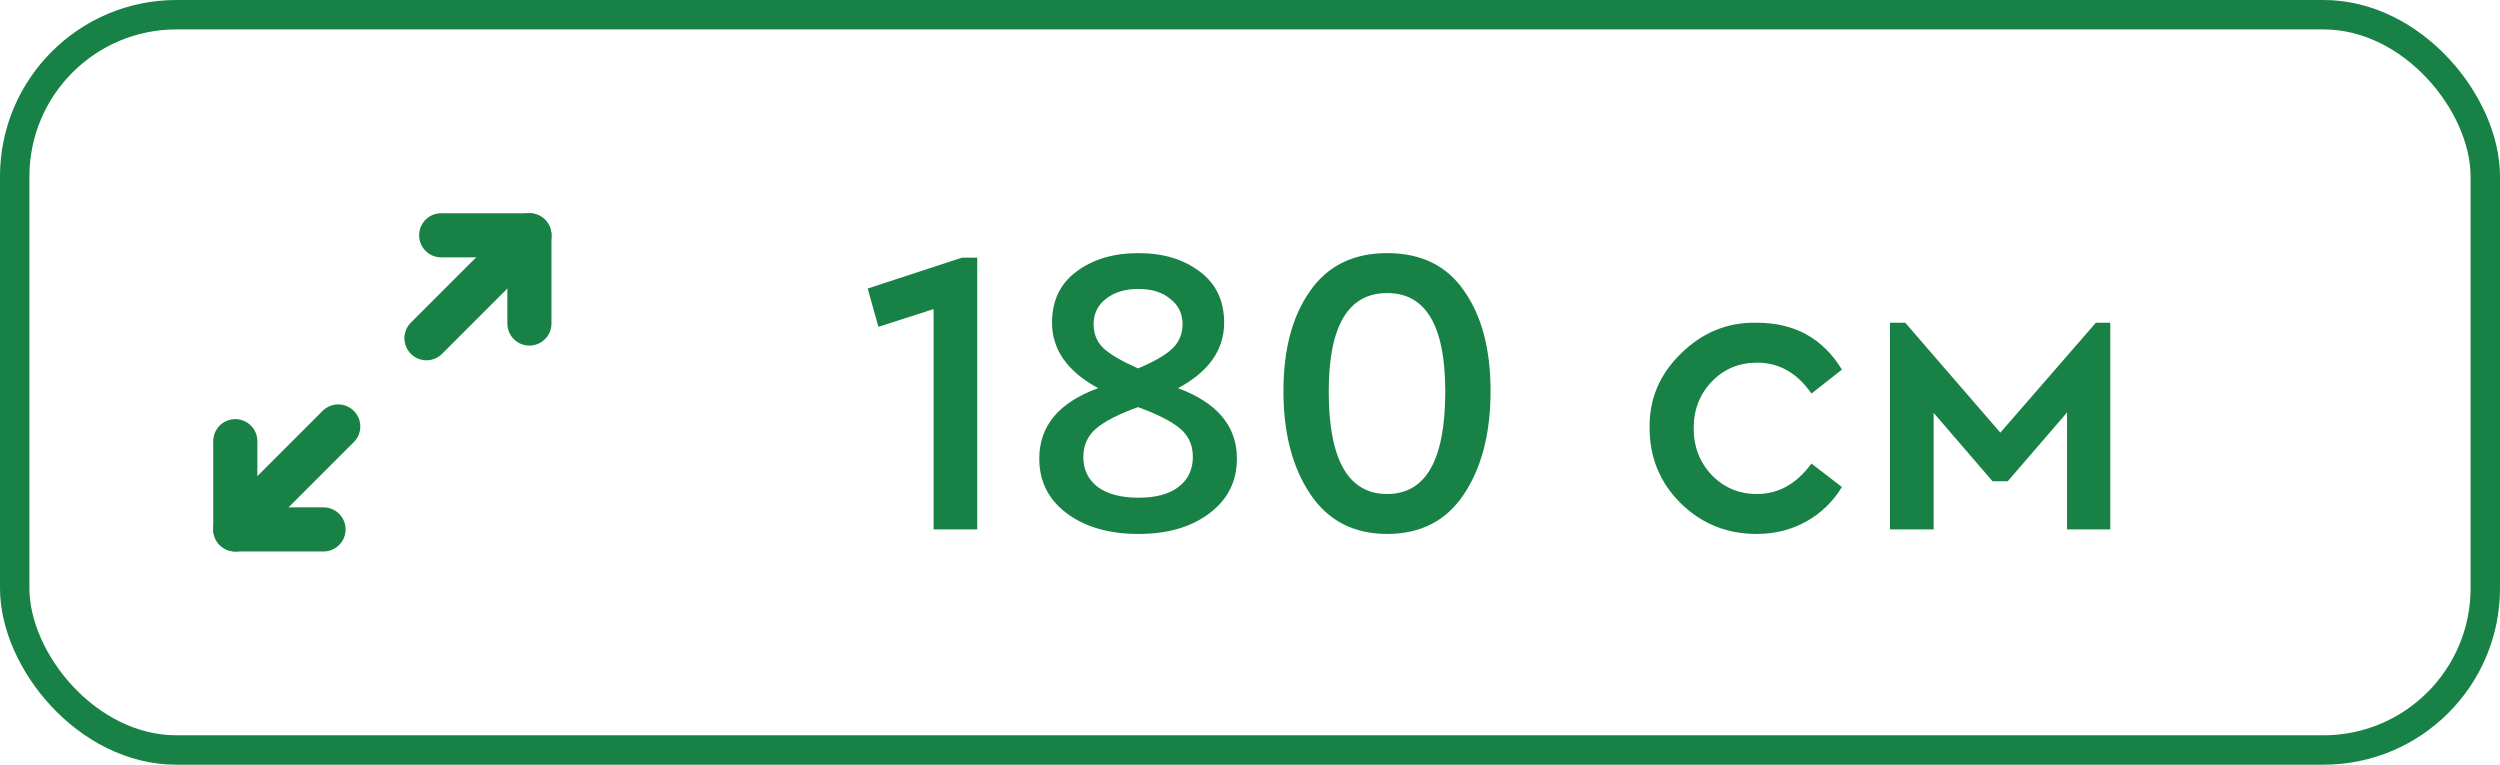 <svg width="85" height="26" viewBox="0 0 85 26" fill="none" xmlns="http://www.w3.org/2000/svg">
<rect x="0.5" y="0.5" width="84" height="25" rx="5.5" stroke="#188145"/>
<path d="M32.708 8.76H33.226V18H31.742V10.51L29.866 11.112L29.502 9.81L32.708 8.76ZM42.055 15.592C42.055 16.367 41.742 16.987 41.117 17.454C40.501 17.921 39.698 18.154 38.709 18.154C37.71 18.154 36.898 17.921 36.273 17.454C35.648 16.987 35.335 16.367 35.335 15.592C35.335 14.481 36.002 13.683 37.337 13.198C36.292 12.629 35.769 11.887 35.769 10.972C35.769 10.225 36.044 9.647 36.595 9.236C37.155 8.816 37.86 8.606 38.709 8.606C39.549 8.606 40.244 8.816 40.795 9.236C41.346 9.647 41.621 10.225 41.621 10.972C41.621 11.896 41.098 12.638 40.053 13.198C41.388 13.693 42.055 14.491 42.055 15.592ZM37.183 11.028C37.183 11.355 37.295 11.625 37.519 11.84C37.752 12.055 38.144 12.283 38.695 12.526C39.246 12.293 39.633 12.069 39.857 11.854C40.09 11.63 40.207 11.355 40.207 11.028C40.207 10.664 40.067 10.375 39.787 10.16C39.516 9.936 39.157 9.824 38.709 9.824C38.252 9.824 37.883 9.936 37.603 10.16C37.323 10.375 37.183 10.664 37.183 11.028ZM40.557 15.536C40.557 15.135 40.412 14.813 40.123 14.57C39.834 14.327 39.358 14.085 38.695 13.842C38.042 14.075 37.566 14.318 37.267 14.57C36.978 14.822 36.833 15.144 36.833 15.536C36.833 15.965 36.996 16.306 37.323 16.558C37.659 16.801 38.121 16.922 38.709 16.922C39.297 16.922 39.75 16.801 40.067 16.558C40.394 16.306 40.557 15.965 40.557 15.536ZM43.637 13.296C43.637 11.887 43.936 10.757 44.533 9.908C45.13 9.04 46.008 8.606 47.165 8.606C48.322 8.606 49.195 9.035 49.783 9.894C50.38 10.743 50.679 11.877 50.679 13.296C50.679 14.733 50.376 15.905 49.769 16.81C49.172 17.706 48.304 18.154 47.165 18.154C46.026 18.154 45.154 17.701 44.547 16.796C43.941 15.891 43.637 14.724 43.637 13.296ZM49.139 13.31C49.139 11.079 48.481 9.964 47.165 9.964C45.84 9.964 45.177 11.079 45.177 13.31C45.177 15.634 45.84 16.796 47.165 16.796C48.481 16.796 49.139 15.634 49.139 13.31ZM56.087 14.556C56.068 13.576 56.423 12.731 57.151 12.022C57.879 11.303 58.738 10.953 59.727 10.972C61.015 10.972 61.981 11.504 62.625 12.568L61.589 13.38C61.104 12.68 60.488 12.33 59.741 12.33C59.125 12.33 58.612 12.545 58.201 12.974C57.79 13.403 57.585 13.931 57.585 14.556C57.585 15.191 57.79 15.723 58.201 16.152C58.612 16.581 59.125 16.796 59.741 16.796C60.469 16.796 61.085 16.451 61.589 15.76L62.625 16.558C62.317 17.062 61.911 17.454 61.407 17.734C60.903 18.014 60.343 18.154 59.727 18.154C58.71 18.154 57.846 17.804 57.137 17.104C56.437 16.404 56.087 15.555 56.087 14.556ZM64.26 18V10.972H64.778L68.012 14.71L71.26 10.972H71.75V18H70.28V14.024L68.264 16.362H67.746L65.744 14.038V18H64.26Z" fill="#188145"/>
<path d="M15 8H18V11" stroke="#188145" stroke-width="1.5" stroke-linecap="round" stroke-linejoin="round"/>
<path d="M11 18H8V15" stroke="#188145" stroke-width="1.5" stroke-linecap="round" stroke-linejoin="round"/>
<path d="M14.5 11.5L18 8" stroke="#188145" stroke-width="1.5" stroke-linecap="round" stroke-linejoin="round"/>
<path d="M11.5 14.5L8 18" stroke="#188145" stroke-width="1.5" stroke-linecap="round" stroke-linejoin="round"/>
</svg>
